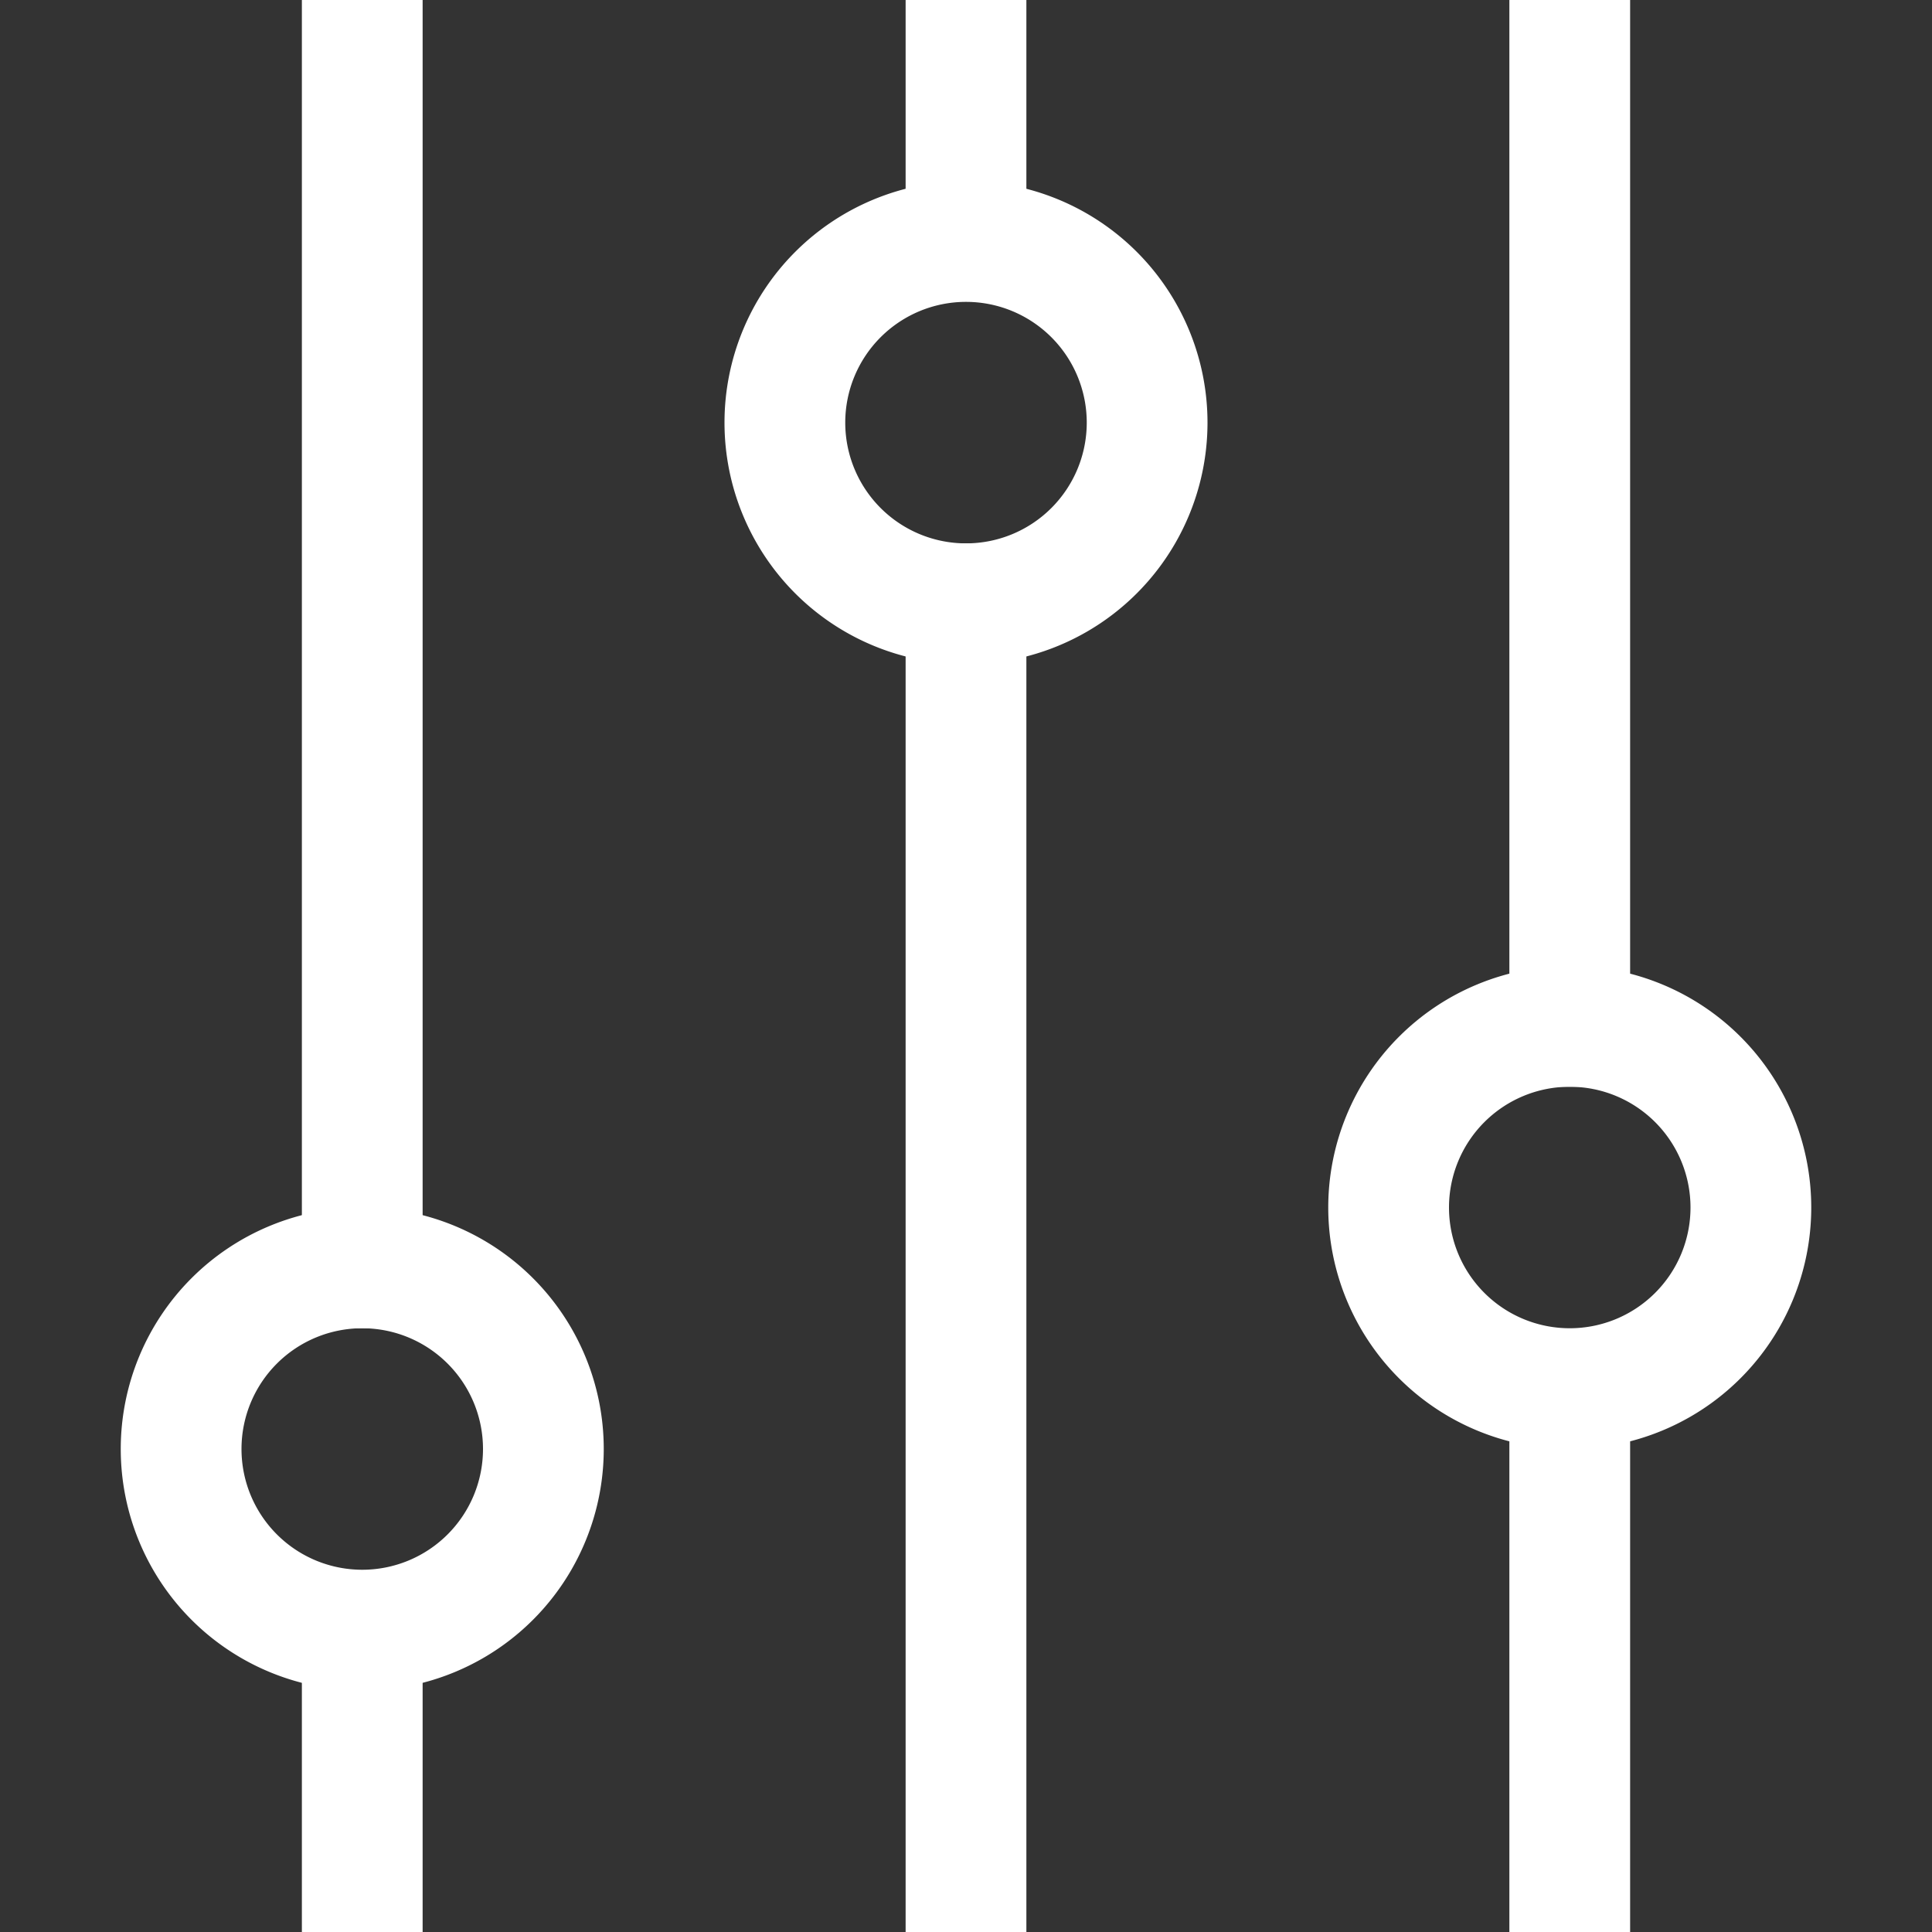 <?xml version="1.0" standalone="no"?><!DOCTYPE svg PUBLIC "-//W3C//DTD SVG 1.1//EN" "http://www.w3.org/Graphics/SVG/1.1/DTD/svg11.dtd"><svg t="1558020621680" class="icon" style="" viewBox="0 0 1024 1024" version="1.1" xmlns="http://www.w3.org/2000/svg" p-id="4409" xmlns:xlink="http://www.w3.org/1999/xlink" width="200" height="200"><rect x="0" y="0" width="1024" height="1024" fill="#333333" stroke="none"/><defs><style type="text/css"></style></defs><path d="M800 0h64v576h-64zM480 0h64v128h-64zM800 736h64v288h-64zM480 288h64v736h-64zM160 0h64v704H160zM160 864h64v160H160z" fill="#ffffff" p-id="4410"></path><path d="M832 768a128 128 0 1 1 128-128 128 128 0 0 1-128 128z m0-192a64 64 0 1 0 64 64 64 64 0 0 0-64-64zM512 352a128 128 0 1 1 128-128 128 128 0 0 1-128 128z m0-192a64 64 0 1 0 64 64 64 64 0 0 0-64-64zM192 896a128 128 0 1 1 128-128 128 128 0 0 1-128 128z m0-192a64 64 0 1 0 64 64 64 64 0 0 0-64-64z" fill="#ffffff" p-id="4411"></path></svg>